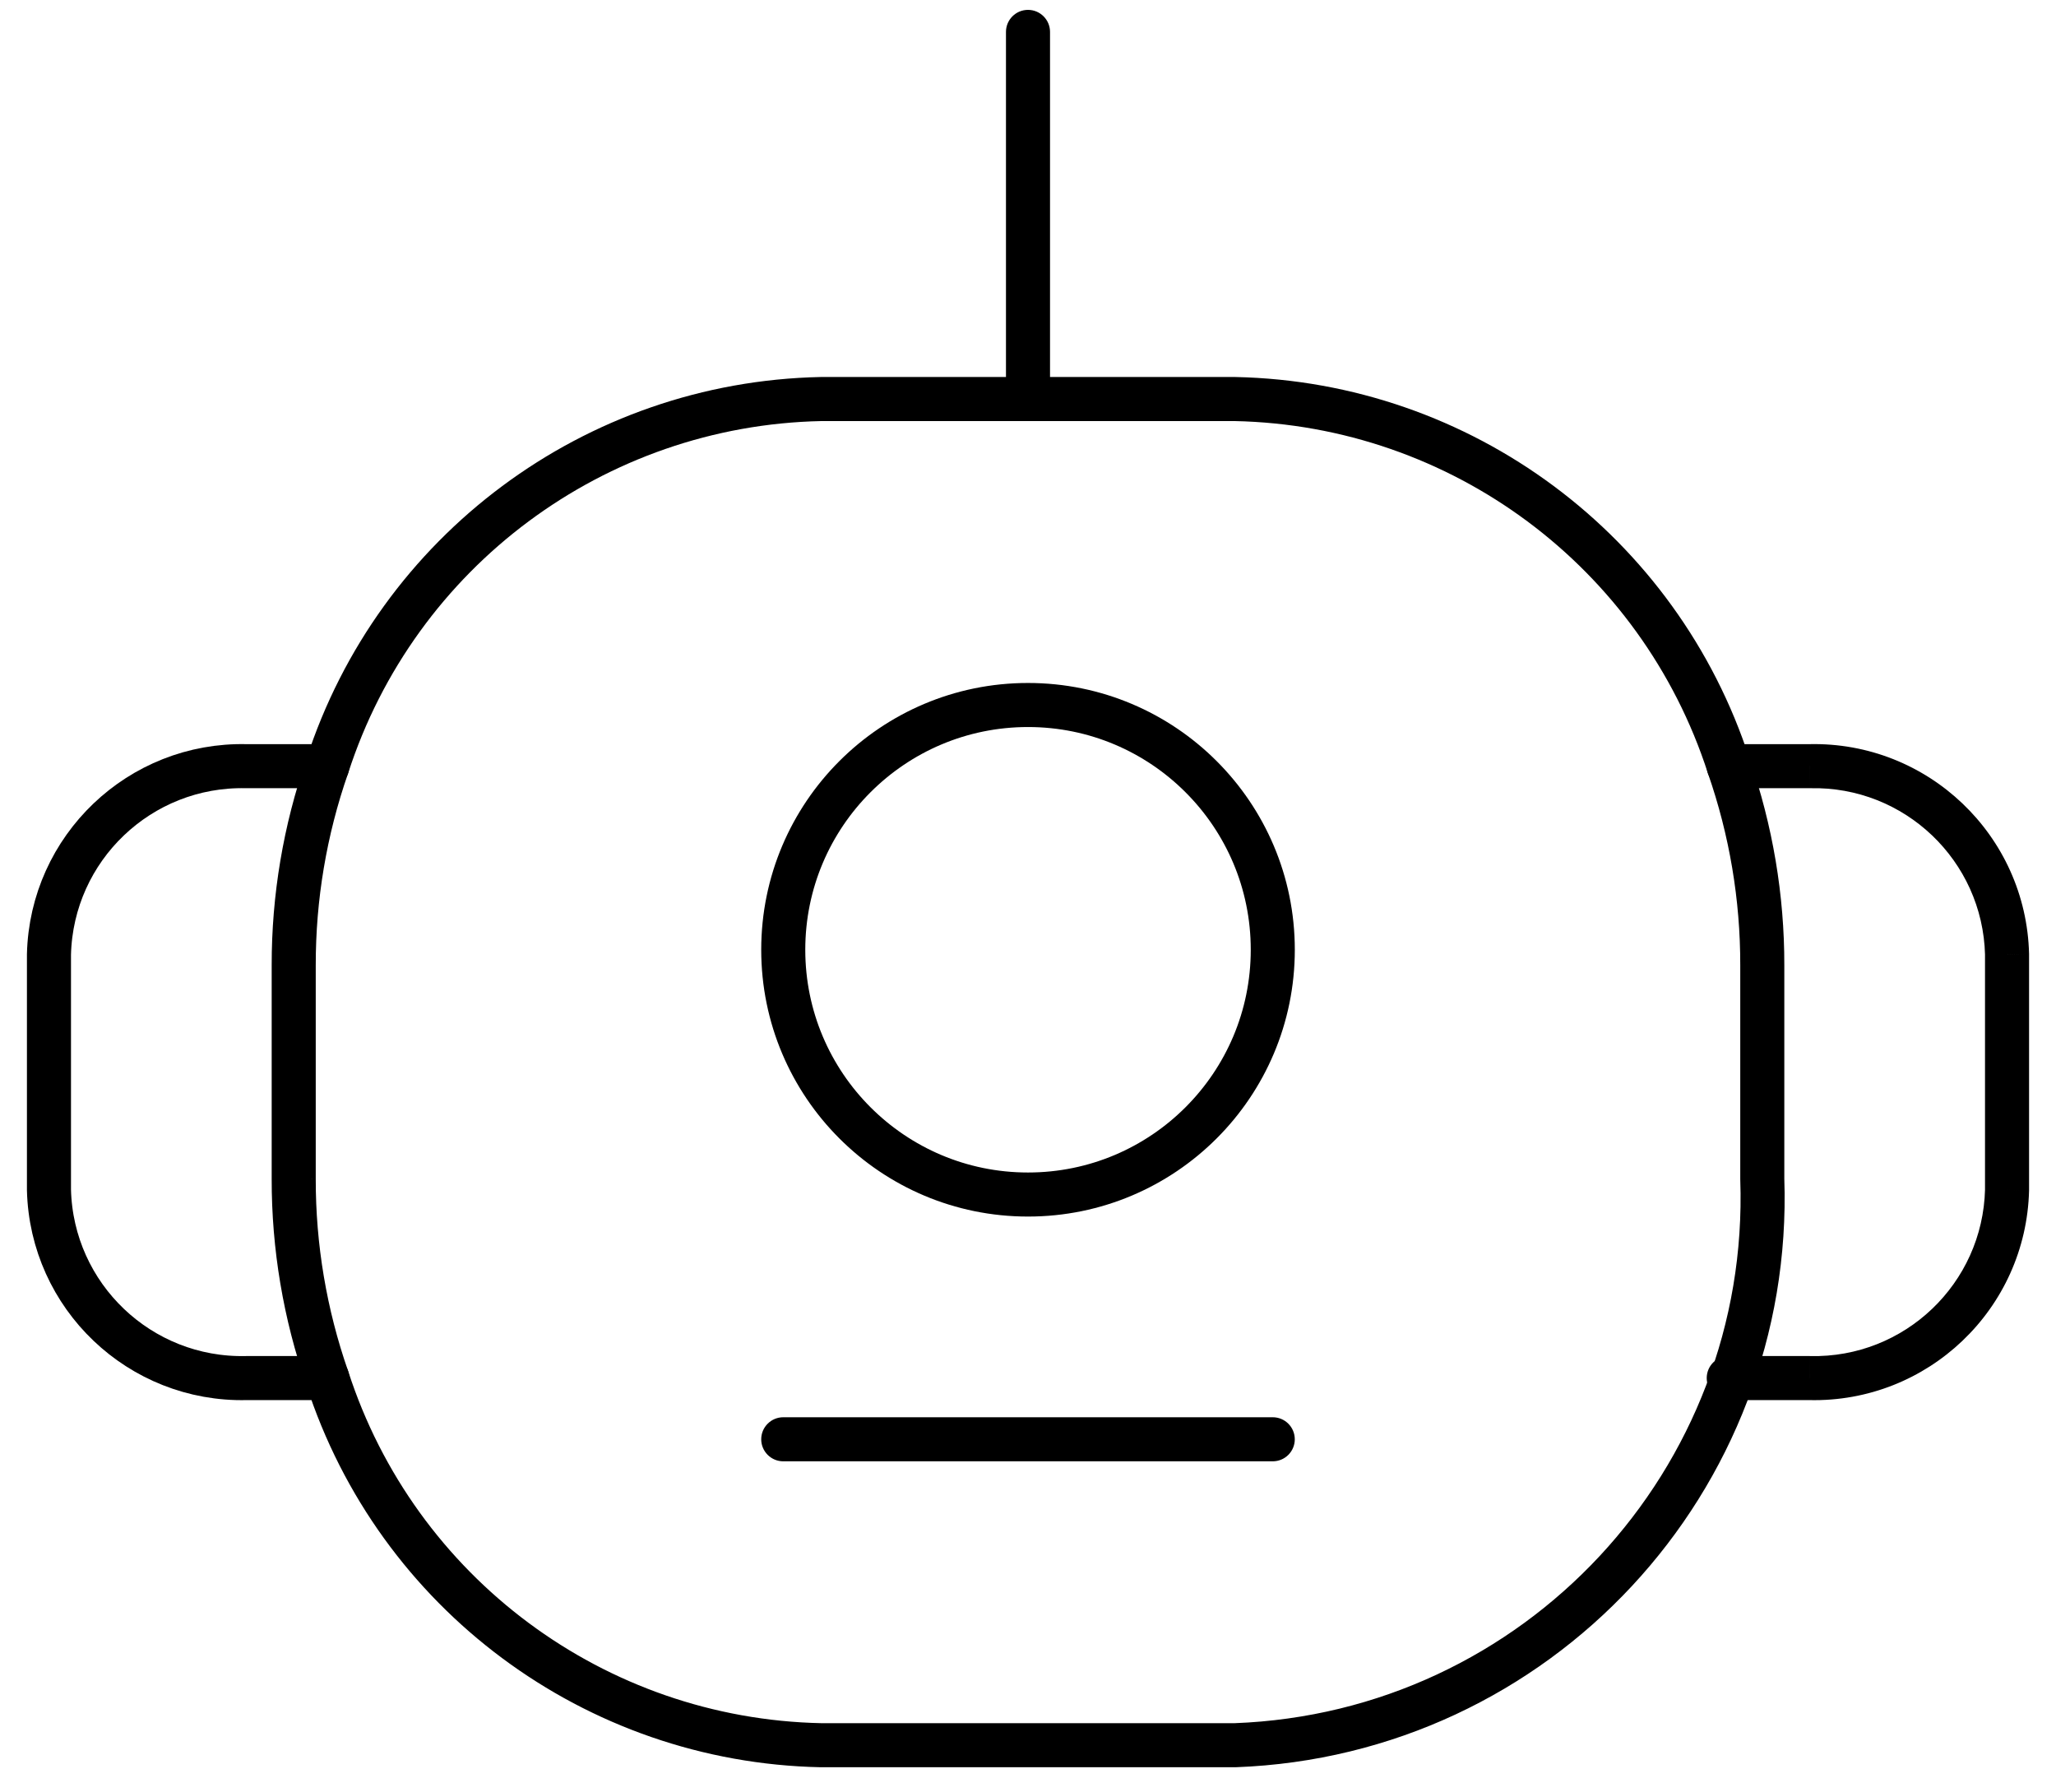 <svg width="70" height="61" viewBox="0 0 70 61" fill="none" xmlns="http://www.w3.org/2000/svg">
<path fill-rule="evenodd" clip-rule="evenodd" d="M1.667 40.511V32.495C1.756 28.87 4.763 26.002 8.388 26.086H11.142C13.509 18.764 20.256 13.746 27.95 13.586H42.05C49.744 13.746 56.492 18.764 58.859 26.086C59.618 28.266 60.004 30.558 60 32.865V40.14C60.354 50.416 52.325 59.04 42.05 59.419H27.95C20.256 59.26 13.509 54.242 11.142 46.919H8.388C4.763 47.003 1.756 44.136 1.667 40.511Z" stroke="black" stroke-width="1.5" stroke-linecap="round" stroke-linejoin="round"/>
<path fill-rule="evenodd" clip-rule="evenodd" d="M43.334 32.336C43.334 36.939 39.603 40.67 35 40.67C30.398 40.67 26.667 36.939 26.667 32.336C26.667 27.734 30.398 24.003 35 24.003C39.603 24.003 43.334 27.734 43.334 32.336Z" stroke="black" stroke-width="1.5" stroke-linecap="round" stroke-linejoin="round"/>
<path d="M35.75 1.086C35.75 0.672 35.414 0.336 35 0.336C34.586 0.336 34.25 0.672 34.25 1.086H35.75ZM34.25 13.586C34.25 14 34.586 14.336 35 14.336C35.414 14.336 35.75 14 35.75 13.586H34.25ZM10.433 47.166C10.57 47.557 10.997 47.764 11.388 47.628C11.78 47.492 11.986 47.064 11.85 46.673L10.433 47.166ZM10 40.14L10.75 40.142V40.14H10ZM10 32.865H10.75L10.75 32.864L10 32.865ZM11.85 26.333C11.986 25.942 11.78 25.514 11.388 25.378C10.997 25.242 10.57 25.448 10.433 25.839L11.85 26.333ZM58.858 25.336C58.444 25.336 58.108 25.672 58.108 26.086C58.108 26.5 58.444 26.836 58.858 26.836V25.336ZM61.612 26.086V26.836C61.618 26.836 61.624 26.836 61.63 26.836L61.612 26.086ZM68.333 32.495H69.083C69.083 32.488 69.083 32.482 69.083 32.476L68.333 32.495ZM68.333 40.511L69.083 40.529C69.083 40.523 69.083 40.517 69.083 40.511H68.333ZM61.612 46.919L61.63 46.17C61.624 46.17 61.618 46.169 61.612 46.169V46.919ZM58.858 46.169C58.444 46.169 58.108 46.505 58.108 46.919C58.108 47.334 58.444 47.669 58.858 47.669V46.169ZM26.667 48.253C26.253 48.253 25.917 48.589 25.917 49.003C25.917 49.417 26.253 49.753 26.667 49.753V48.253ZM43.333 49.753C43.748 49.753 44.083 49.417 44.083 49.003C44.083 48.589 43.748 48.253 43.333 48.253V49.753ZM34.25 1.086V13.586H35.75V1.086H34.25ZM11.85 46.673C11.118 44.573 10.747 42.365 10.75 40.142L9.25 40.139C9.246 42.531 9.646 44.907 10.433 47.166L11.85 46.673ZM10.75 40.14V32.865H9.25V40.14H10.75ZM10.75 32.864C10.747 30.641 11.118 28.433 11.85 26.333L10.433 25.839C9.646 28.099 9.246 30.474 9.25 32.867L10.75 32.864ZM58.858 26.836H61.612V25.336H58.858V26.836ZM61.63 26.836C64.841 26.762 67.505 29.302 67.584 32.513L69.083 32.476C68.984 28.438 65.633 25.243 61.595 25.336L61.63 26.836ZM67.583 32.495V40.511H69.083V32.495H67.583ZM67.584 40.493C67.505 43.704 64.841 46.244 61.63 46.17L61.595 47.669C65.633 47.763 68.984 44.568 69.083 40.529L67.584 40.493ZM61.612 46.169H58.858V47.669H61.612V46.169ZM26.667 49.753H43.333V48.253H26.667V49.753Z" fill="black"/>
</svg>
